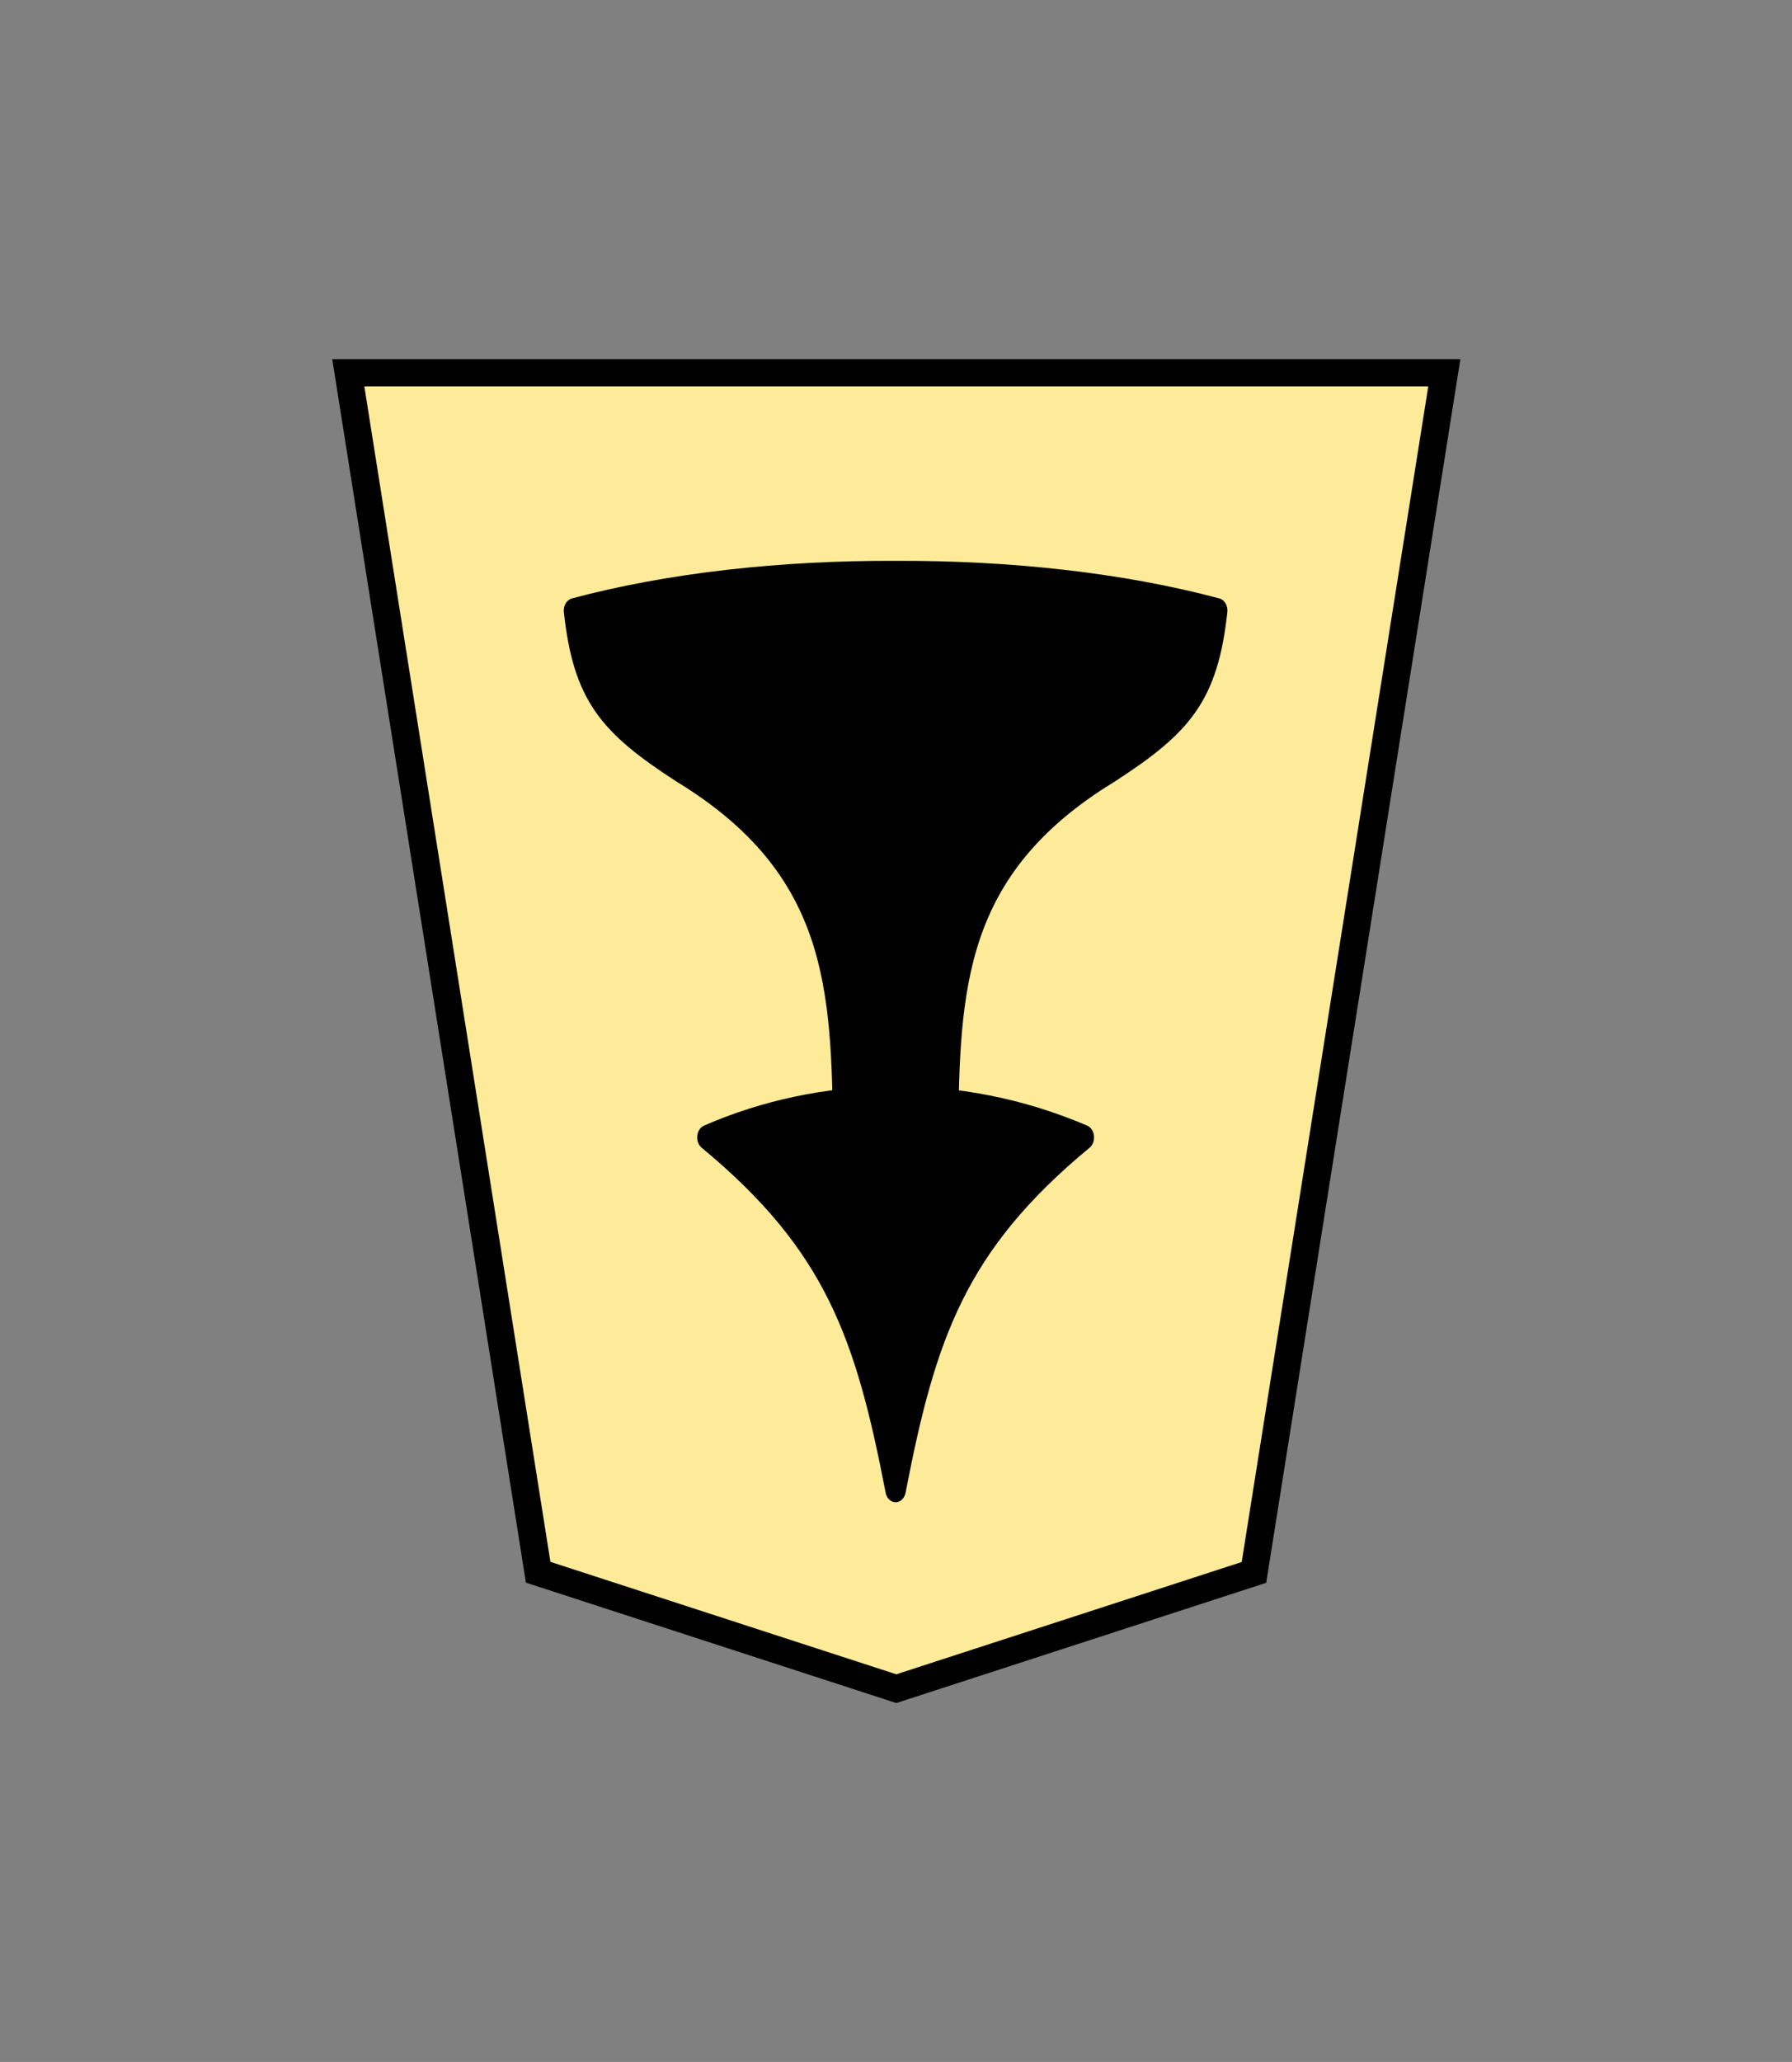 <svg xmlns="http://www.w3.org/2000/svg" width="52.157" height="60"><rect width="100%" height="100%" fill="#808080" stroke="none"/><g opacity=".99"><path d="M-50.305-26.739l-6.926 43.855h39.876l-6.908-43.849-13.03-4.256z" fill="#feec99" stroke="#000" stroke-width=".999" transform="matrix(-.8 0 0 -.796 -3.747 24.471)"/><g stroke-linejoin="round" stroke="#000" stroke-width="1.461" paint-order="stroke fill markers"><path d="M-23.095 37.944c-2.135 9.081-4.333 14.438-13.39 20.588 8.913 3.135 18.7 2.896 26.779 0-9.057-6.15-11.255-11.507-13.39-20.588z" transform="matrix(-.409 0 0 -.498 16.621 62.246)"/><path d="M-26.818 58.55c-.101 8.756-.37 15.837-11.545 21.428-5.232 2.786-6.963 4.476-7.615 9.333 6.785 1.493 14.837 2.21 22.883 2.179 8.046.031 16.097-.686 22.882-2.18-.651-4.856-2.382-6.546-7.615-9.332-11.174-5.591-11.443-12.672-11.545-21.428v0c-1.24.02-2.481.02-3.722.02s-2.482 0-3.723-.02z" transform="matrix(-.409 0 0 -.498 16.621 62.246)"/></g></g></svg>